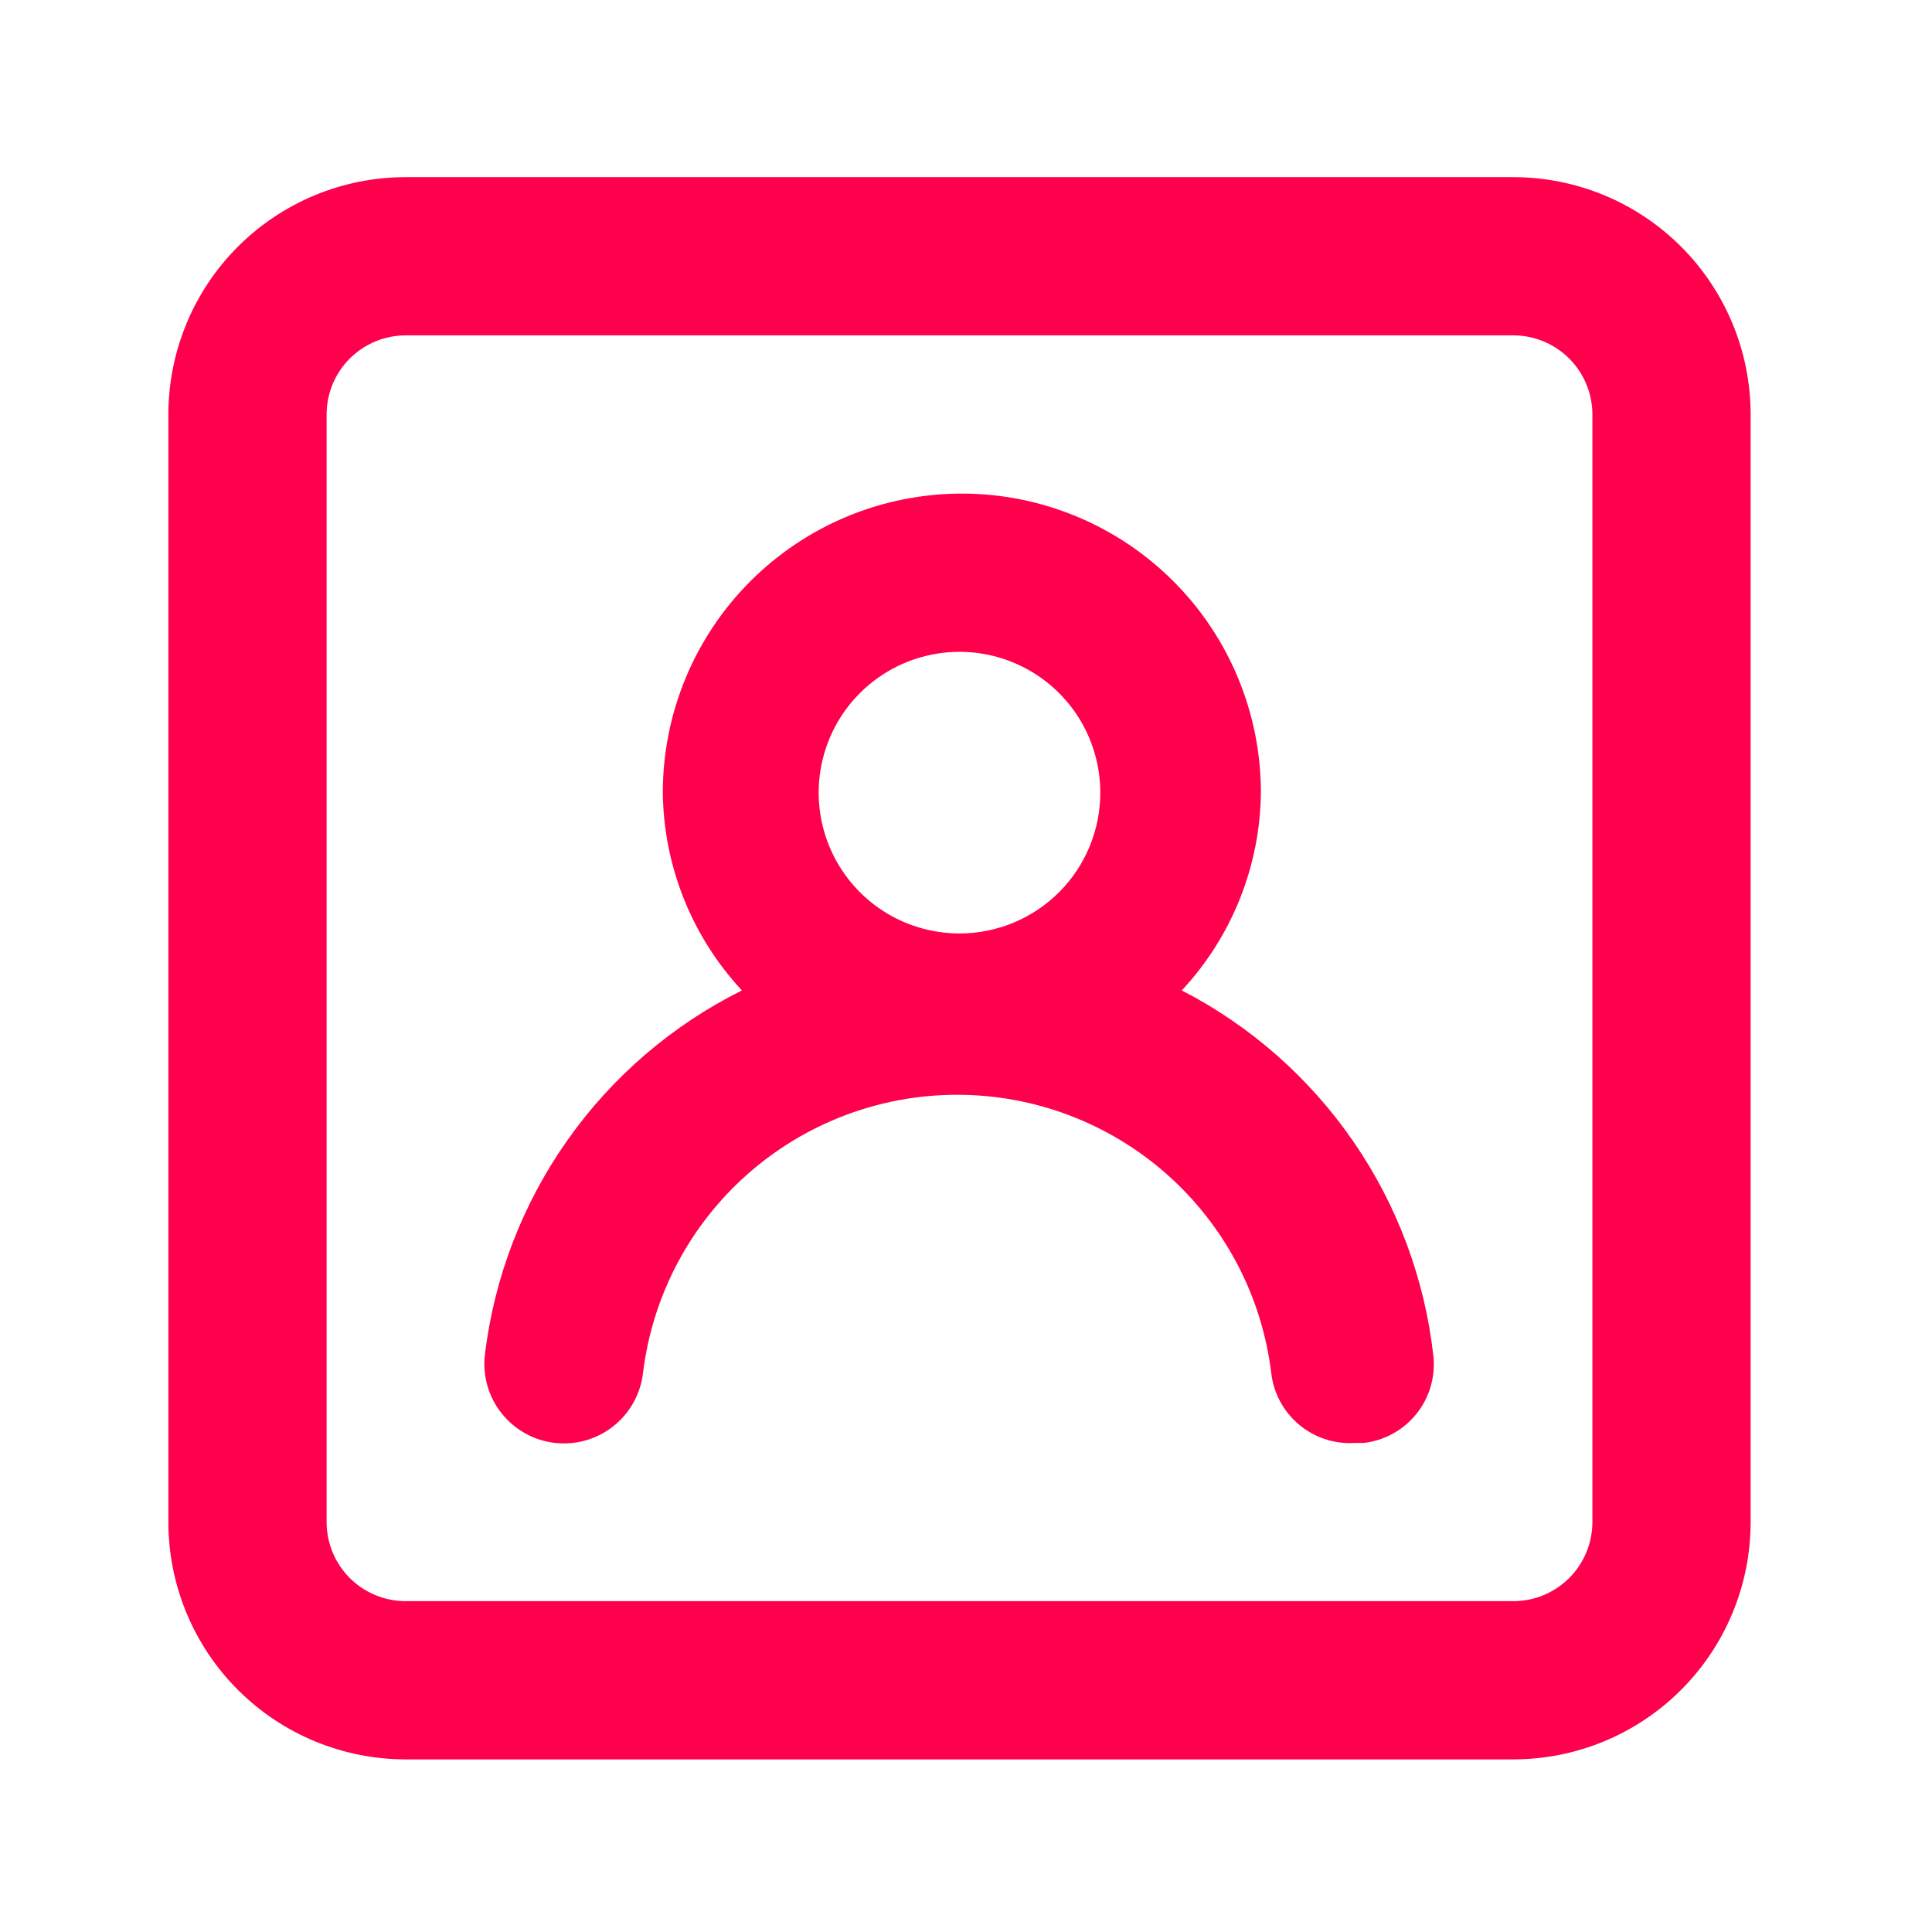 <svg width="58" height="58" viewBox="0 0 58 58" fill="none" xmlns="http://www.w3.org/2000/svg">
<path d="M35.478 29.733C36.982 28.119 37.829 26.002 37.853 23.796C37.853 21.415 36.908 19.131 35.224 17.448C33.54 15.764 31.257 14.818 28.876 14.818C26.495 14.818 24.212 15.764 22.528 17.448C20.844 19.131 19.898 21.415 19.898 23.796C19.923 26.002 20.77 28.119 22.273 29.733C20.18 30.776 18.379 32.322 17.032 34.233C15.684 36.144 14.833 38.36 14.555 40.682C14.485 41.312 14.669 41.944 15.066 42.438C15.462 42.932 16.038 43.249 16.668 43.318C17.298 43.388 17.93 43.204 18.424 42.807C18.919 42.411 19.235 41.834 19.305 41.205C19.588 38.904 20.703 36.786 22.44 35.25C24.177 33.714 26.415 32.866 28.733 32.866C31.052 32.866 33.29 33.714 35.027 35.25C36.764 36.786 37.879 38.904 38.162 41.205C38.228 41.814 38.527 42.373 38.996 42.767C39.465 43.161 40.069 43.359 40.68 43.318H40.941C41.563 43.247 42.133 42.932 42.524 42.443C42.916 41.953 43.098 41.329 43.031 40.706C42.773 38.396 41.949 36.186 40.631 34.272C39.314 32.358 37.544 30.799 35.478 29.733ZM28.805 28.023C27.969 28.023 27.151 27.775 26.456 27.311C25.761 26.846 25.219 26.186 24.899 25.414C24.579 24.641 24.495 23.791 24.658 22.971C24.822 22.151 25.224 21.398 25.815 20.807C26.407 20.215 27.16 19.813 27.98 19.65C28.8 19.486 29.65 19.57 30.422 19.89C31.195 20.21 31.855 20.752 32.32 21.447C32.784 22.142 33.032 22.96 33.032 23.796C33.032 24.917 32.587 25.992 31.794 26.785C31.001 27.578 29.926 28.023 28.805 28.023ZM45.43 5.318H12.18C10.29 5.318 8.478 6.069 7.142 7.405C5.805 8.741 5.055 10.554 5.055 12.443V45.693C5.055 47.583 5.805 49.395 7.142 50.731C8.478 52.068 10.29 52.818 12.18 52.818H45.43C47.319 52.818 49.132 52.068 50.468 50.731C51.804 49.395 52.555 47.583 52.555 45.693V12.443C52.555 10.554 51.804 8.741 50.468 7.405C49.132 6.069 47.319 5.318 45.43 5.318ZM47.805 45.693C47.805 46.323 47.554 46.927 47.109 47.373C46.664 47.818 46.06 48.068 45.43 48.068H12.18C11.55 48.068 10.946 47.818 10.5 47.373C10.055 46.927 9.805 46.323 9.805 45.693V12.443C9.805 11.813 10.055 11.209 10.5 10.764C10.946 10.319 11.55 10.068 12.18 10.068H45.43C46.06 10.068 46.664 10.319 47.109 10.764C47.554 11.209 47.805 11.813 47.805 12.443V45.693Z" fill="#FF004C"/>
</svg>
